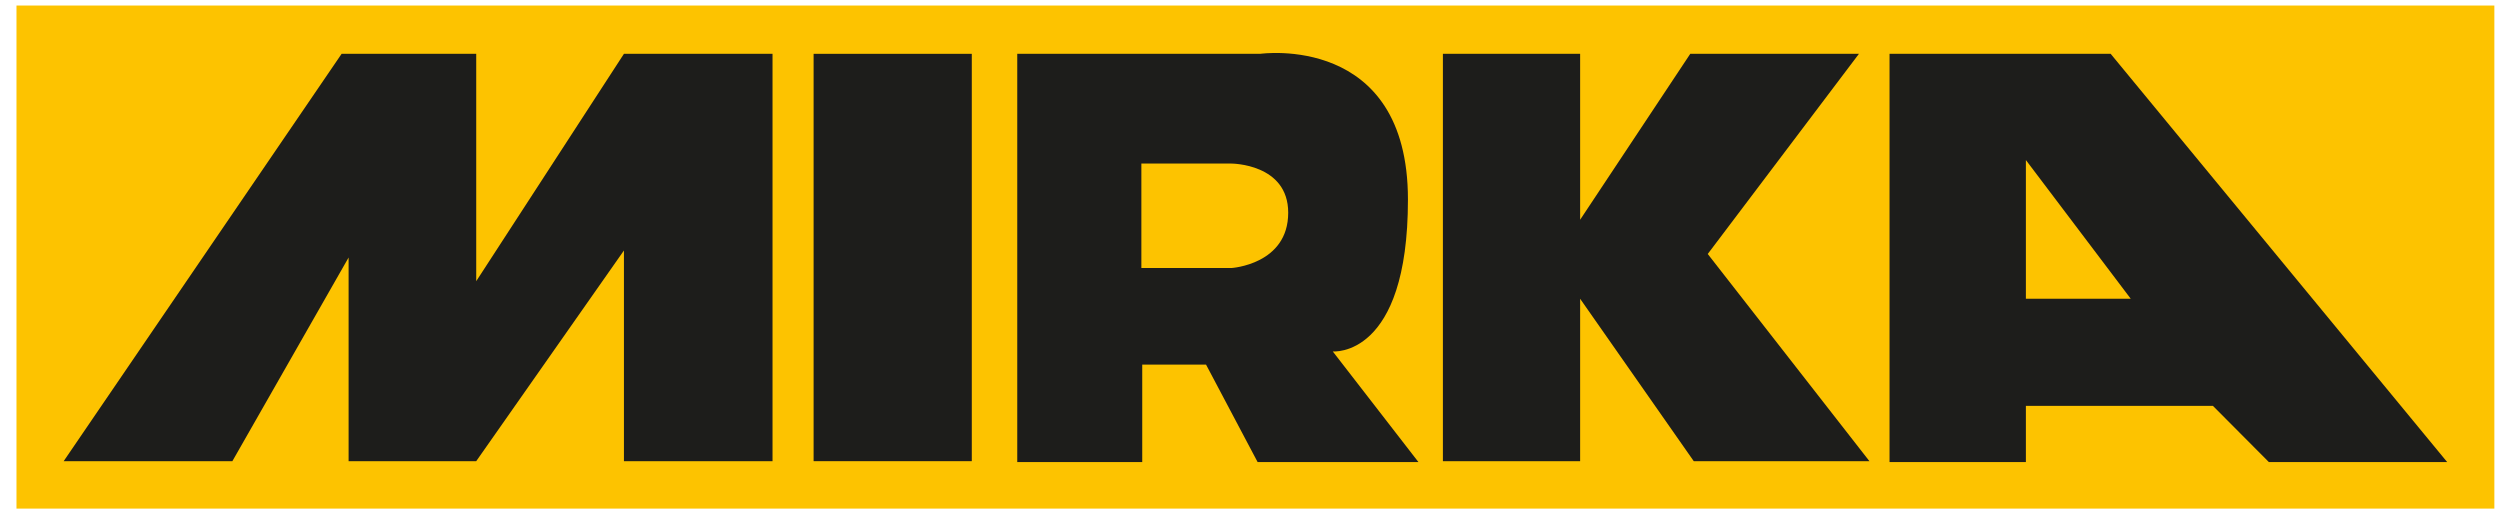 <svg width="113" height="23" viewBox="0 0 113 23" fill="none" xmlns="http://www.w3.org/2000/svg">
<path fill-rule="evenodd" clip-rule="evenodd" d="M0.745 0.25H112.745V22.988H0.745V0.25Z" fill="#FDC300"/>
<path fill-rule="evenodd" clip-rule="evenodd" d="M2.878 20.845L15.441 2.433H21.525V12.71L28.202 2.433H34.918V20.845H28.202V11.322L21.525 20.845H15.757V11.639L10.503 20.845H2.878Z" fill="#1D1D1B"/>
<path fill-rule="evenodd" clip-rule="evenodd" d="M36.775 2.433H43.925V20.845H36.775V2.433Z" fill="#1D1D1B"/>
<path fill-rule="evenodd" clip-rule="evenodd" d="M51.59 7.393V12.115H55.659C55.659 12.115 58.227 11.957 58.227 9.615C58.227 7.393 55.659 7.393 55.659 7.393H51.59ZM45.94 2.433H56.962C56.962 2.433 63.639 1.48 63.639 9.02C63.639 16.203 60.241 15.885 60.241 15.885L64.113 20.885H56.844L54.513 16.48H51.629V20.885H45.98V2.433H45.94Z" fill="#1D1D1B"/>
<path fill-rule="evenodd" clip-rule="evenodd" d="M65.219 2.433V20.845H71.422V13.504L76.558 20.845H84.498L77.19 11.48L84.024 2.433H76.4L71.422 9.933V2.433H65.219Z" fill="#1D1D1B"/>
<path fill-rule="evenodd" clip-rule="evenodd" d="M91.57 7.234V13.504H96.31L91.57 7.234ZM85.446 2.433H95.402L110.612 20.885H102.552L100.024 18.345H91.57V20.885H85.407V2.433H85.446Z" fill="#1D1D1B"/>
</svg>
